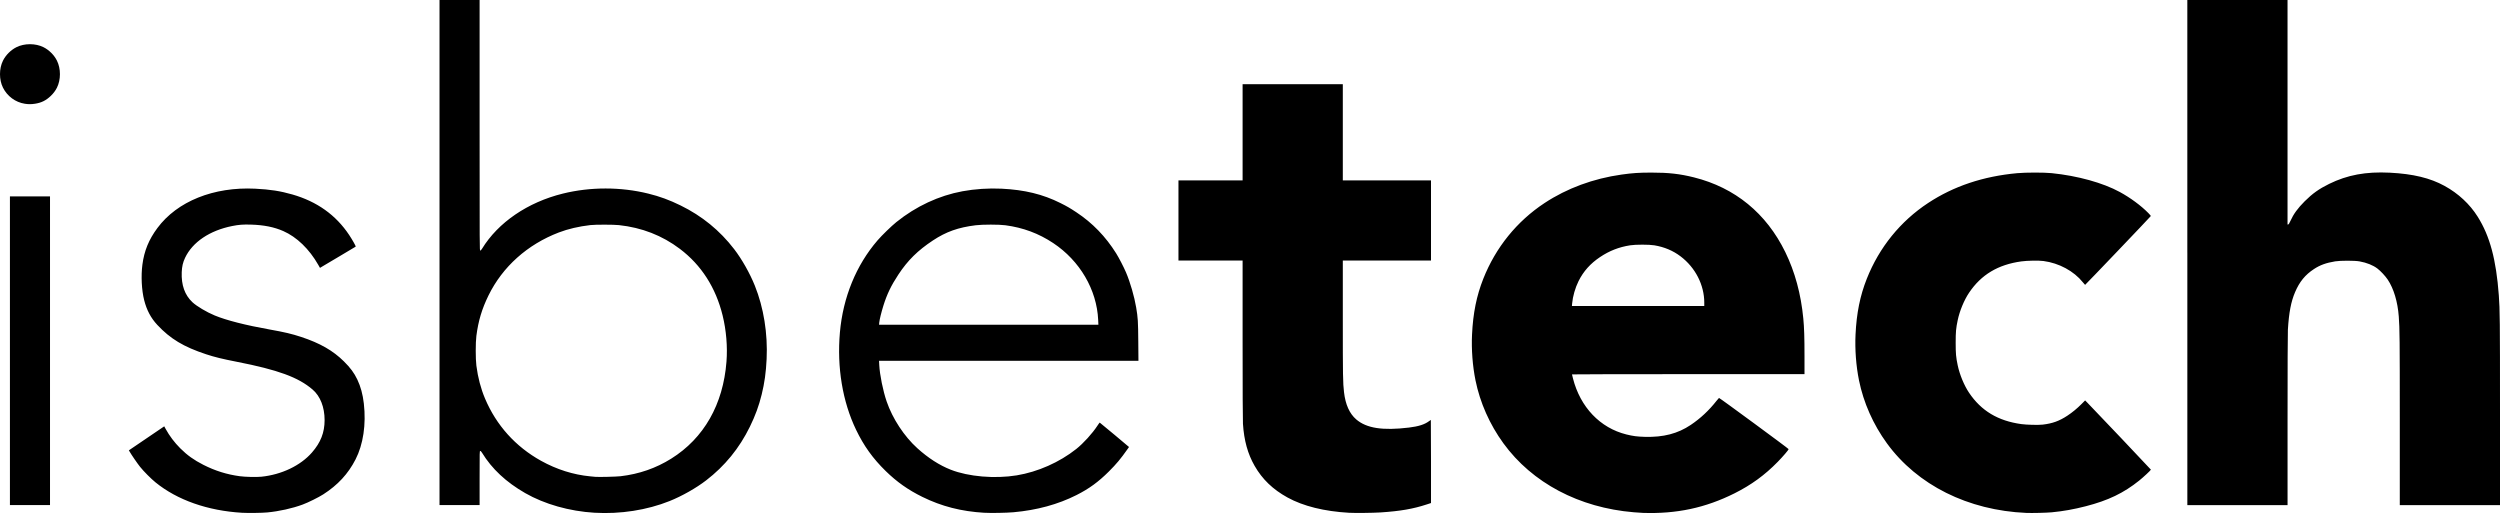 <?xml version="1.0" encoding="UTF-8" standalone="no"?>
<!-- Created with Inkscape (http://www.inkscape.org/) -->

<svg
   xmlns:dc="http://purl.org/dc/elements/1.1/"
   xmlns:cc="http://creativecommons.org/ns#"
   xmlns:rdf="http://www.w3.org/1999/02/22-rdf-syntax-ns#"
   xmlns:svg="http://www.w3.org/2000/svg"
   xmlns="http://www.w3.org/2000/svg"
   xmlns:sodipodi="http://sodipodi.sourceforge.net/DTD/sodipodi-0.dtd"
   xmlns:inkscape="http://www.inkscape.org/namespaces/inkscape"
   id="svg3125"
   version="1.1"
   inkscape:version="0.48.2 r9819"
   width="400"
   height="82.09"
   sodipodi:docname="logo_black.svg">
  <defs
     id="defs3129" />
  <sodipodi:namedview
     pagecolor="#ffffff"
     bordercolor="#666666"
     borderopacity="1"
     objecttolerance="10"
     gridtolerance="10"
     guidetolerance="10"
     inkscape:pageopacity="0"
     inkscape:pageshadow="2"
     inkscape:window-width="1168"
     inkscape:window-height="675"
     id="namedview3127"
     showgrid="false"
     fit-margin-top="0"
     fit-margin-left="0"
     fit-margin-right="0"
     fit-margin-bottom="0"
     showguides="true"
     inkscape:guide-bbox="true"
     inkscape:zoom="0.12"
     inkscape:cx="-1223.9368"
     inkscape:cy="91.497153"
     inkscape:window-x="50"
     inkscape:window-y="34"
     inkscape:window-maximized="0"
     inkscape:current-layer="svg3125" />
  <path
     style="fill:#000000"
     d="m 38.717,82.043 c -5.488,-0.326 -10.348,-2.034 -13.825,-4.856 -0.734,-0.596 -1.886,-1.754 -2.479,-2.492 -0.423,-0.527 -1.384,-1.926 -1.679,-2.444 l -0.113,-0.199 2.828,-1.92 2.828,-1.92 0.223,0.409 c 0.603,1.106 1.416,2.184 2.343,3.109 1.109,1.106 2.187,1.877 3.688,2.639 1.892,0.961 3.769,1.548 5.828,1.825 0.884,0.119 2.667,0.161 3.447,0.082 3.243,-0.328 6.274,-1.776 8.103,-3.87 1.402,-1.606 2.025,-3.2 2.026,-5.186 0,-2.074 -0.688,-3.83 -1.916,-4.887 -2.289,-1.968 -5.516,-3.151 -12.14,-4.448 -2.335,-0.457 -3.532,-0.751 -4.891,-1.199 -3.607,-1.19 -5.744,-2.475 -7.822,-4.704 -1.023,-1.098 -1.69,-2.352 -2.095,-3.938 -0.412,-1.614 -0.526,-3.884 -0.287,-5.708 0.288,-2.202 1.028,-4.006 2.401,-5.855 3.17,-4.27 9.005,-6.616 15.649,-6.29 2.369,0.116 4.032,0.375 5.945,0.925 3.943,1.134 6.954,3.281 9.083,6.477 0.495,0.744 1.102,1.815 1.054,1.863 -0.019,0.019 -1.141,0.689 -2.494,1.489 -1.352,0.8 -2.631,1.558 -2.842,1.685 l -0.384,0.231 -0.279,-0.491 c -1.429,-2.514 -3.438,-4.453 -5.594,-5.399 -1.474,-0.646 -3.108,-0.973 -5.176,-1.034 -1.245,-0.037 -1.937,0.015 -2.989,0.225 -3.603,0.716 -6.355,2.57 -7.546,5.083 -0.346,0.73 -0.499,1.385 -0.536,2.292 -0.084,2.076 0.484,3.672 1.714,4.822 0.686,0.641 2.269,1.582 3.562,2.116 1.873,0.775 4.972,1.565 8.819,2.249 2.362,0.42 3.524,0.695 5.007,1.184 3.021,0.997 5.096,2.183 6.848,3.916 1.034,1.022 1.64,1.843 2.146,2.907 0.536,1.127 0.873,2.367 1.041,3.837 0.381,3.329 -0.096,6.543 -1.328,8.941 -1.186,2.31 -2.832,4.092 -5.161,5.587 -0.75,0.482 -2.415,1.306 -3.296,1.632 -1.67,0.618 -3.751,1.081 -5.685,1.264 -0.85,0.08 -3.071,0.109 -4.027,0.052 z m 56.407,-0.004 c -4.017,-0.242 -7.992,-1.368 -11.091,-3.144 -3.057,-1.752 -5.332,-3.878 -6.91,-6.458 -0.115,-0.188 -0.207,-0.281 -0.279,-0.281 -0.107,0 -0.107,0.029 -0.107,4.329 l 0,4.329 -3.207,0 -3.207,0 0,-40.408 0,-40.408 3.207,0 3.207,0 0,20.044 c 0,20.039 2e-5,20.044 0.107,20.044 0.072,0 0.164,-0.092 0.279,-0.281 2.575,-4.212 7.309,-7.444 12.936,-8.83 4.409,-1.087 9.252,-1.086 13.661,10e-4 1.833,0.452 3.381,1.019 5.166,1.893 3.434,1.681 6.283,4.005 8.586,7.003 1.235,1.608 2.507,3.857 3.304,5.842 1.415,3.523 2.077,7.646 1.883,11.73 -0.101,2.138 -0.339,3.85 -0.788,5.67 -0.452,1.833 -1.019,3.381 -1.893,5.166 -1.681,3.434 -4.005,6.283 -7.003,8.586 -1.608,1.235 -3.857,2.507 -5.842,3.304 -3.605,1.447 -7.899,2.115 -12.01,1.868 z m 4.169,-5.843 c 2.973,-0.35 5.653,-1.28 8.102,-2.812 5.236,-3.274 8.312,-8.674 8.842,-15.519 0.185,-2.387 -0.035,-5.024 -0.616,-7.388 -1.097,-4.466 -3.406,-8.063 -6.84,-10.66 -2.83,-2.139 -6.081,-3.406 -9.755,-3.8 -0.866,-0.093 -3.769,-0.095 -4.57,-0.003 -1.841,0.212 -3.56,0.614 -5.034,1.177 -5.032,1.924 -9.006,5.482 -11.261,10.079 -1.056,2.154 -1.63,4.07 -1.94,6.473 -0.137,1.062 -0.137,3.695 0,4.757 0.246,1.909 0.709,3.675 1.381,5.262 1.816,4.293 4.87,7.688 8.967,9.966 2.485,1.382 5.178,2.234 7.86,2.487 0.338,0.032 0.711,0.067 0.828,0.079 0.522,0.051 3.356,-0.018 4.035,-0.098 z m 58.18,5.847 c -3.667,-0.217 -6.819,-1.026 -9.888,-2.537 -2.288,-1.126 -4.088,-2.396 -5.873,-4.142 -2.051,-2.005 -3.503,-4.028 -4.74,-6.602 -2.167,-4.507 -3.077,-9.987 -2.587,-15.568 0.494,-5.616 2.599,-10.766 6.025,-14.737 0.693,-0.804 2.229,-2.296 3.006,-2.921 3.152,-2.536 6.801,-4.236 10.588,-4.936 1.971,-0.364 4.193,-0.51 6.24,-0.411 3.691,0.179 6.608,0.89 9.414,2.294 1.095,0.548 1.508,0.787 2.567,1.487 2.563,1.693 4.678,3.878 6.363,6.572 0.447,0.714 1.202,2.175 1.575,3.047 0.663,1.55 1.338,3.877 1.626,5.612 0.279,1.68 0.309,2.153 0.336,5.438 l 0.026,3.087 -20.752,0 -20.752,0 0.034,0.669 c 0.08,1.581 0.599,4.142 1.184,5.844 0.946,2.753 2.801,5.576 4.919,7.488 1.736,1.567 3.523,2.714 5.345,3.431 2.828,1.112 7.058,1.473 10.551,0.9 3.367,-0.553 6.826,-2.085 9.519,-4.216 1.139,-0.901 2.581,-2.489 3.394,-3.735 0.176,-0.27 0.339,-0.492 0.361,-0.493 0.022,-6e-4 1.087,0.879 2.365,1.954 l 2.324,1.955 -0.251,0.357 c -1.093,1.552 -1.765,2.357 -2.977,3.565 -1.671,1.665 -3.158,2.749 -5.163,3.761 -2.969,1.5 -6.354,2.424 -10.102,2.756 -1.15,0.102 -3.597,0.144 -4.677,0.08 z M 175.709,51.191 c -0.217,-4.835 -2.932,-9.475 -7.198,-12.303 -2.328,-1.543 -4.795,-2.462 -7.643,-2.846 -1.016,-0.137 -3.648,-0.137 -4.757,-10e-6 -2.8,0.346 -4.729,1.032 -6.849,2.433 -2.416,1.597 -4.023,3.184 -5.515,5.445 -1.168,1.77 -1.837,3.159 -2.413,5.013 -0.325,1.046 -0.609,2.207 -0.651,2.659 l -0.034,0.361 17.547,0 17.547,0 -0.034,-0.762 z m 40.144,30.854 c -3.97,-0.226 -7.338,-1.062 -9.847,-2.444 -2.35,-1.294 -4.029,-2.908 -5.268,-5.066 -1.099,-1.913 -1.691,-4.049 -1.865,-6.734 -0.036,-0.551 -0.056,-5.331 -0.056,-13.483 l 0,-12.628 -5.131,0 -5.131,0 0,-6.414 0,-6.414 5.131,0 5.131,0 0,-7.697 0,-7.697 8.017,0 8.017,0 0,7.697 0,7.697 7.055,0 7.055,0 0,6.414 0,6.414 -7.055,0 -7.055,0 0,9.314 c 0,9.274 0.016,10.219 0.191,11.738 0.229,1.99 0.878,3.436 1.957,4.364 1.646,1.415 4.23,1.815 8.435,1.306 1.541,-0.186 2.529,-0.504 3.225,-1.035 0.137,-0.105 0.261,-0.191 0.276,-0.191 0.014,0 0.026,2.993 0.026,6.65 l 0,6.65 -0.655,0.215 c -2.221,0.729 -4.257,1.082 -7.443,1.29 -1.183,0.077 -4.059,0.108 -5.012,0.054 z m 46.997,0.016 c -0.25,-0.008 -0.899,-0.052 -1.443,-0.098 -8.747,-0.729 -16.251,-4.699 -20.862,-11.036 -2.198,-3.022 -3.744,-6.509 -4.466,-10.075 -0.469,-2.316 -0.665,-4.932 -0.552,-7.336 0.162,-3.417 0.722,-6.193 1.801,-8.916 1.986,-5.013 5.374,-9.198 9.811,-12.12 3.578,-2.356 7.798,-3.914 12.316,-4.548 1.758,-0.247 2.799,-0.316 4.784,-0.317 2.727,-0.002 4.542,0.202 6.796,0.766 6.563,1.642 11.572,5.738 14.608,11.947 1.547,3.164 2.51,6.713 2.886,10.636 0.14,1.461 0.19,3.046 0.19,6.026 l 0,2.873 -18.6,0 c -10.23,0 -18.6,0.018 -18.6,0.04 0,0.022 0.071,0.317 0.158,0.655 1.172,4.588 4.34,7.91 8.535,8.951 1.076,0.267 1.727,0.352 2.959,0.386 2.978,0.081 5.278,-0.516 7.347,-1.907 1.558,-1.047 2.916,-2.317 4.126,-3.856 0.193,-0.246 0.372,-0.455 0.397,-0.464 0.073,-0.028 11.14,8.111 11.14,8.192 0,0.12 -0.902,1.174 -1.736,2.028 -2.066,2.117 -4.249,3.707 -6.923,5.044 -4.658,2.329 -9.272,3.313 -14.672,3.13 z m 9.835,-33.624 c 0,-2.849 -1.423,-5.63 -3.8,-7.425 -1.209,-0.913 -2.588,-1.493 -4.191,-1.762 -0.82,-0.138 -2.991,-0.139 -3.864,-0.002 -1.799,0.282 -3.315,0.874 -4.822,1.881 -1.547,1.034 -2.656,2.275 -3.44,3.849 -0.528,1.06 -0.926,2.443 -1.025,3.568 l -0.037,0.414 10.589,0 10.589,0 0,-0.523 z m 51.525,33.628 c -9.32,-0.399 -17.444,-4.456 -22.305,-11.138 -2.198,-3.022 -3.744,-6.509 -4.466,-10.075 -0.469,-2.316 -0.665,-4.932 -0.552,-7.336 0.162,-3.417 0.722,-6.193 1.801,-8.916 1.986,-5.013 5.374,-9.198 9.811,-12.12 4.094,-2.696 8.815,-4.275 14.267,-4.773 1.372,-0.125 4.289,-0.127 5.505,-0.003 4.153,0.423 8.195,1.543 10.905,3.02 1.686,0.919 3.387,2.174 4.562,3.367 0.385,0.39 0.415,0.436 0.347,0.529 -0.155,0.215 -10.434,10.976 -10.47,10.961 -0.021,-0.008 -0.184,-0.196 -0.361,-0.418 -1.434,-1.789 -3.804,-3.07 -6.29,-3.399 -0.777,-0.103 -2.595,-0.072 -3.55,0.06 -3.739,0.517 -6.421,2.126 -8.363,5.015 -0.791,1.177 -1.503,2.898 -1.818,4.393 -0.274,1.303 -0.324,1.857 -0.324,3.608 0,1.75 0.05,2.305 0.324,3.608 0.315,1.495 1.027,3.216 1.818,4.393 1.942,2.889 4.626,4.499 8.363,5.015 0.856,0.118 2.715,0.164 3.414,0.083 1.559,-0.179 2.664,-0.579 3.955,-1.431 0.788,-0.52 1.555,-1.151 2.246,-1.846 l 0.592,-0.596 0.392,0.398 c 0.998,1.013 10.133,10.643 10.133,10.682 0,0.086 -1.211,1.214 -1.871,1.744 -2.493,2 -4.963,3.187 -8.552,4.11 -1.922,0.494 -3.586,0.791 -5.425,0.968 -0.838,0.081 -3.189,0.137 -4.089,0.099 z M 1.588,56.122 l 0,-24.694 3.207,0 3.207,0 0,24.694 0,24.694 -3.207,0 -3.207,0 0,-24.694 z M 349.972,40.408 l 0,-40.408 8.017,0 8.017,0 0,17.963 0,17.963 0.108,-0.017 c 0.079,-0.013 0.17,-0.155 0.339,-0.53 0.506,-1.126 1.182,-2.059 2.302,-3.177 1.23,-1.228 2.301,-1.99 3.906,-2.778 2.925,-1.437 5.891,-1.986 9.701,-1.795 3.716,0.186 6.473,0.851 8.772,2.116 2.208,1.215 4.025,2.905 5.296,4.926 1.951,3.105 2.957,6.846 3.381,12.579 0.172,2.324 0.189,4.006 0.189,18.747 l 0,14.819 -8.017,0 -8.017,0 0,-13.563 c 0,-12.992 -0.016,-14.644 -0.162,-16.609 -0.175,-2.359 -0.807,-4.47 -1.768,-5.907 -0.38,-0.568 -1.137,-1.381 -1.645,-1.767 -0.713,-0.542 -1.701,-0.938 -2.865,-1.15 -0.77,-0.14 -3.062,-0.143 -3.902,-0.004 -1.444,0.238 -2.41,0.589 -3.387,1.229 -1.41,0.924 -2.312,2.026 -3.026,3.7 -0.65,1.522 -0.982,3.261 -1.149,6.011 -0.033,0.547 -0.053,6.038 -0.054,14.471 l 0,13.59 -8.017,0 -8.017,0 0,-40.408 z M 3.965,16.599 c -1.488,-0.231 -2.801,-1.199 -3.487,-2.568 -0.638,-1.275 -0.638,-3.055 0,-4.329 0.449,-0.897 1.249,-1.697 2.152,-2.151 1.27,-0.639 3.059,-0.639 4.329,0 0.903,0.454 1.703,1.254 2.152,2.151 0.638,1.275 0.638,3.055 0,4.329 -0.236,0.472 -0.57,0.917 -0.984,1.313 -0.767,0.734 -1.503,1.098 -2.531,1.255 -0.601,0.091 -1.046,0.092 -1.632,6e-4 z"
     id="path3135"
     inkscape:connector-curvature="0" />
</svg>
